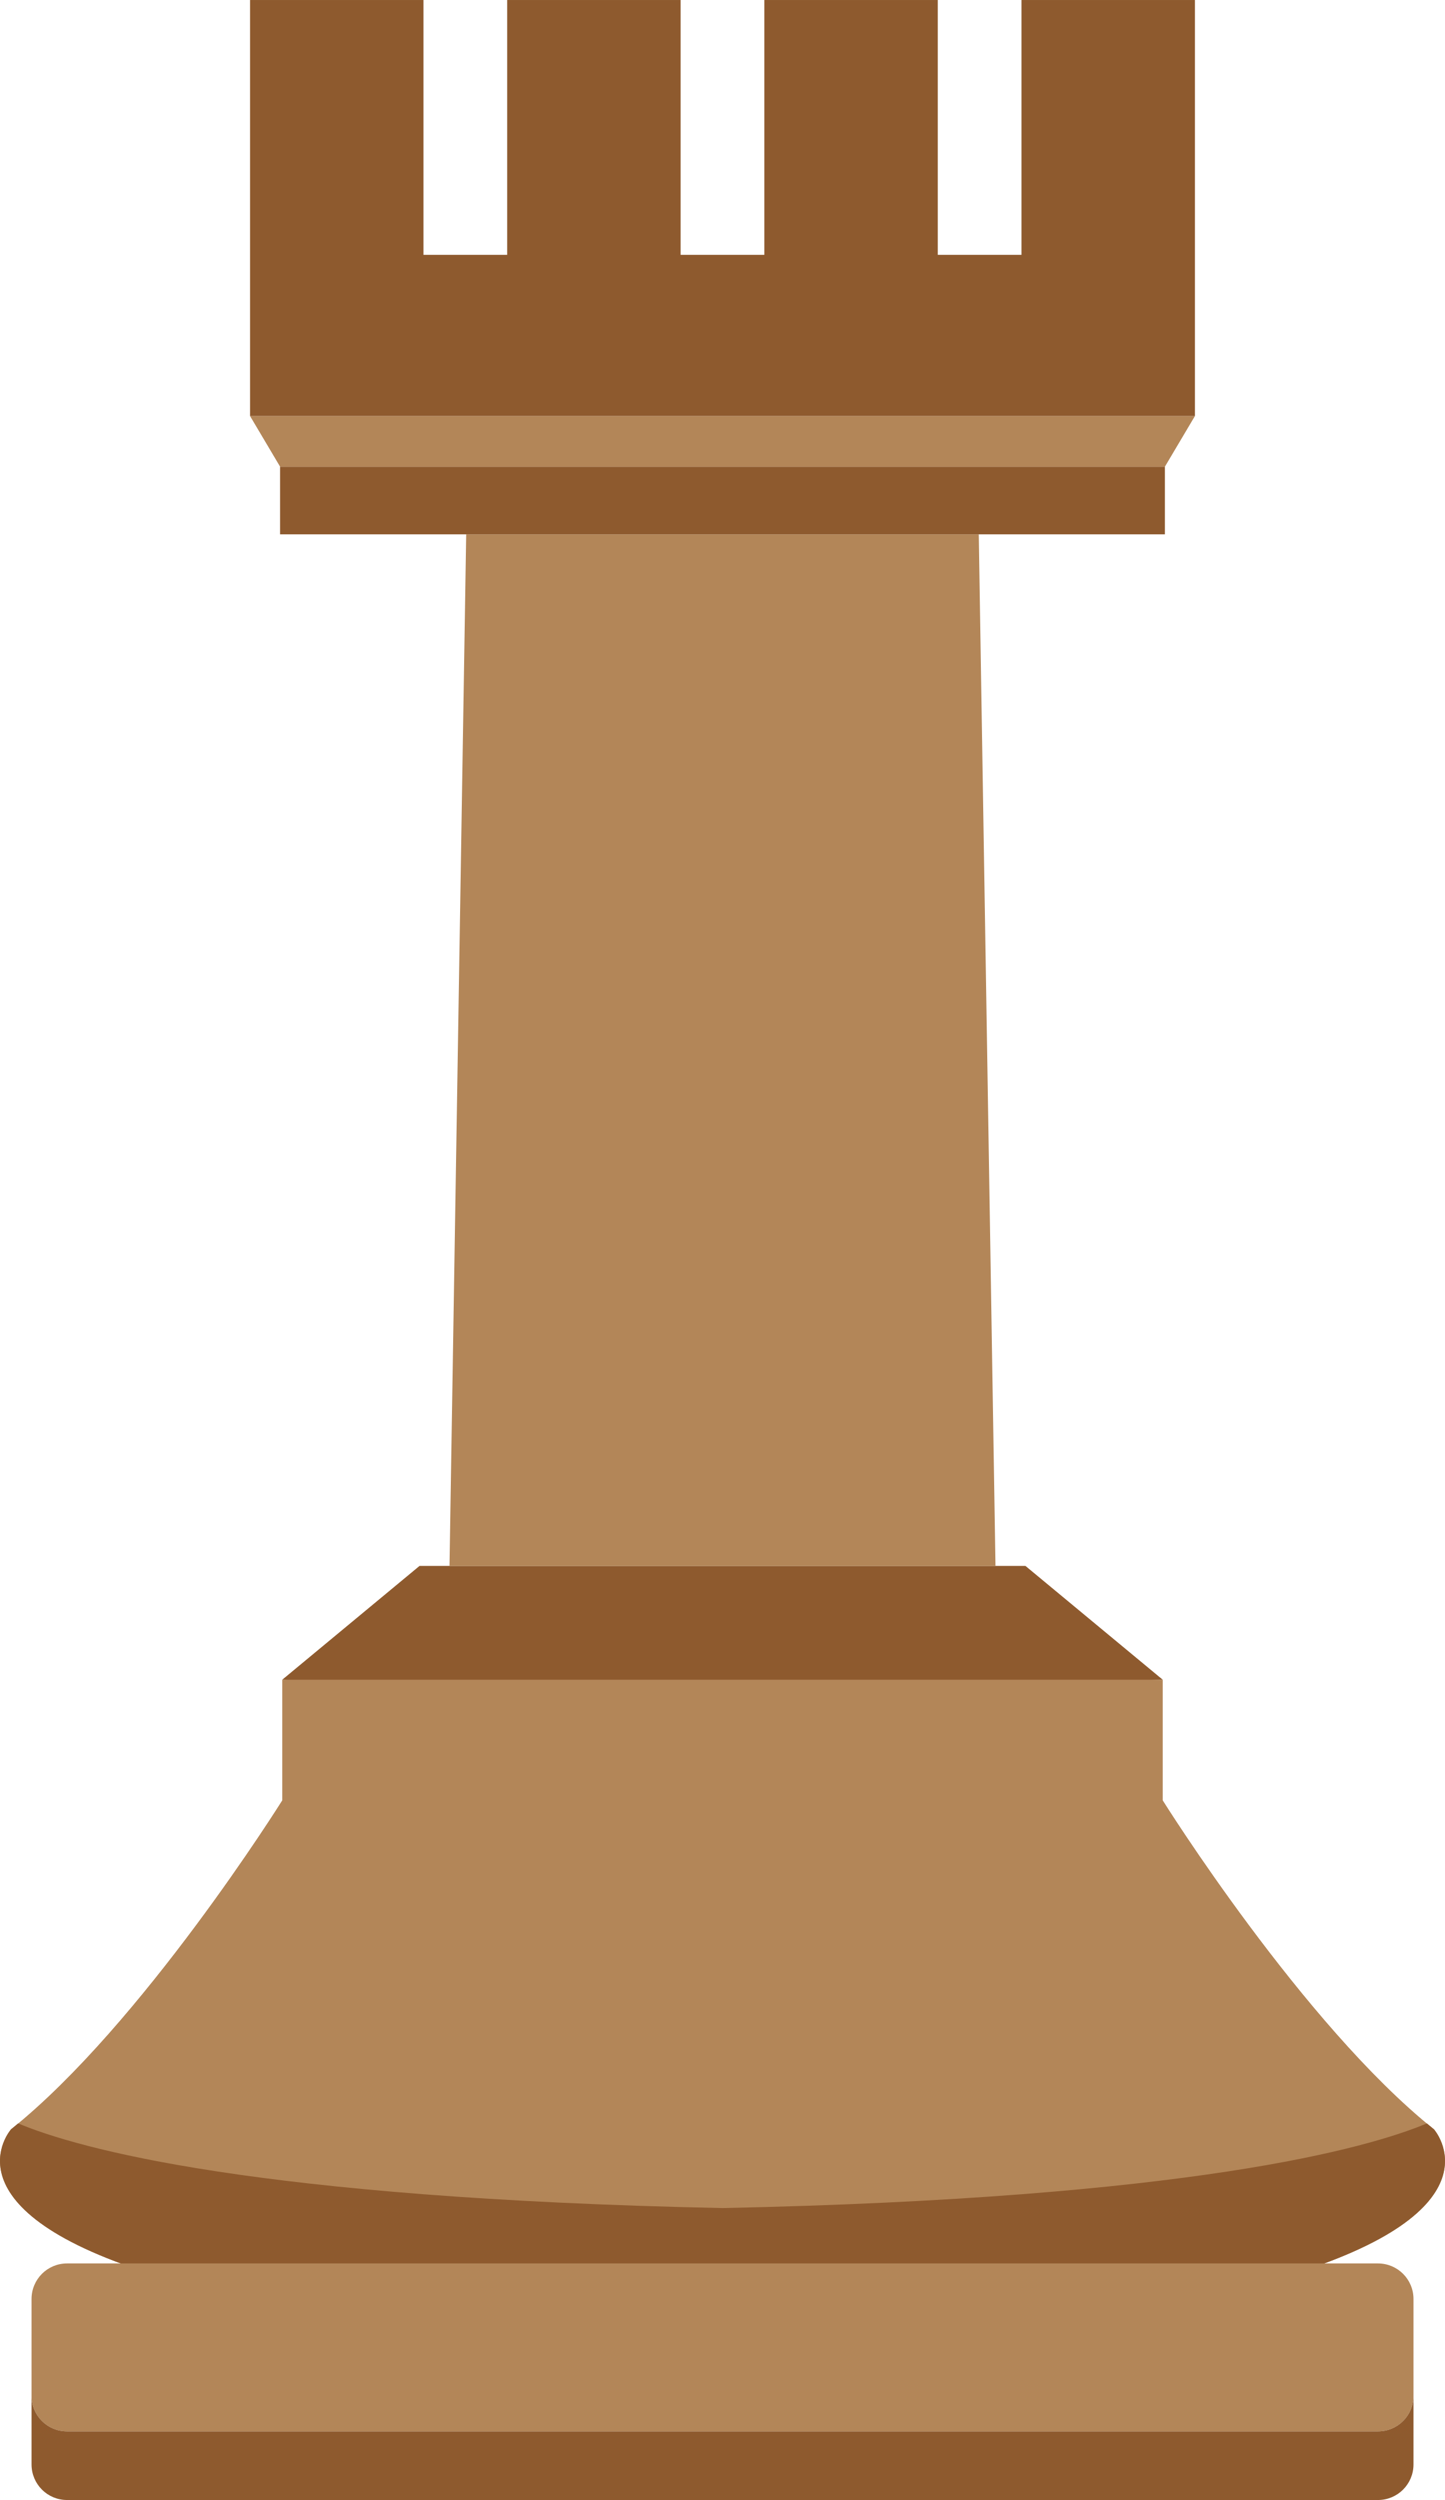 <?xml version="1.0" encoding="UTF-8" standalone="no"?>
<!-- Created with Inkscape (http://www.inkscape.org/) -->

<svg
   width="102.111mm"
   height="176.611mm"
   viewBox="0 0 102.111 176.611"
   version="1.1"
   id="svg1"
   xmlns="http://www.w3.org/2000/svg"
   xmlns:svg="http://www.w3.org/2000/svg">
  <defs
     id="defs1" />
  <g
     id="layer1"
     transform="translate(-108.945,-71.694)">
    <g
       id="g1"
       transform="translate(424.328,-33.345)">
      <path
         fill-rule="nonzero"
         fill="#8e5a2e"
         fill-opacity="1"
         d="m -285.736,215.661 -9.702,8.041 c 21.542,2.108 40.677,0.77 62.219,0 l -9.703,-8.041 c -14.271,0 -28.543,0 -42.815,0"
         id="path128"
         style="stroke-width:0.265" />
      <path
         fill-rule="nonzero"
         fill="#b38658"
         fill-opacity="1"
         d="m -295.438,223.702 v 8.523 c 0,0 -9.901,15.83 -19.164,23.238 0,0 -5.086,5.736 10.684,10.449 h 79.18 c 15.769,-4.713 10.684,-10.449 10.684,-10.449 -9.264,-7.408 -19.164,-23.238 -19.164,-23.238 v -8.523 h -62.219"
         id="path129"
         style="stroke-width:0.265" />
      <path
         fill-rule="nonzero"
         fill="#8e5a2e"
         fill-opacity="1"
         d="m -314.101,255.047 c -0.167,0.141 -0.334,0.281 -0.5,0.415 0,0 -5.086,5.736 10.684,10.449 h 79.18 c 15.769,-4.713 10.684,-10.449 10.684,-10.449 -0.166,-0.134 -0.334,-0.275 -0.5,-0.415 -4.212,1.762 -16.693,5.292 -49.774,5.98 -33.08,-0.688 -45.561,-4.218 -49.773,-5.98"
         id="path130"
         style="stroke-width:0.265" />
      <path
         fill-rule="nonzero"
         fill="#b38658"
         fill-opacity="1"
         d="m -310.643,264.938 h 92.63 c 1.392,0 2.514,1.121 2.514,2.514 v 6.842 c 0,1.391 -1.121,2.51 -2.514,2.51 h -92.63 c -1.392,0 -2.511,-1.119 -2.511,-2.51 v -6.842 c 0,-1.392 1.119,-2.514 2.511,-2.514"
         id="path131"
         style="stroke-width:0.265" />
      <path
         fill-rule="nonzero"
         fill="#8e5a2e"
         fill-opacity="1"
         d="m -313.154,274.293 v 4.844 c 0,1.392 1.119,2.514 2.511,2.514 h 92.63 c 1.392,0 2.514,-1.121 2.514,-2.514 v -4.844 c 0,1.391 -1.121,2.51 -2.514,2.51 h -92.63 c -1.392,0 -2.511,-1.119 -2.511,-2.51"
         id="path132"
         style="stroke-width:0.265" />
      <path
         fill-rule="nonzero"
         fill="#b38658"
         fill-opacity="1"
         d="m -282.439,142.787 -1.18,72.877 h 38.582 l -1.182,-72.877 h -36.219"
         id="path133"
         style="stroke-width:0.265" />
      <path
         fill-rule="nonzero"
         fill="#8e5a2e"
         fill-opacity="1"
         d="m -295.592,138.009 h 62.526 v 4.778 h -62.526 v -4.778"
         id="path134"
         style="stroke-width:0.265" />
      <path
         fill-rule="nonzero"
         fill="#b38658"
         fill-opacity="1"
         d="m -297.713,134.429 2.122,3.577 h 62.526 l 2.122,-3.577 h -66.77"
         id="path135"
         style="stroke-width:0.265" />
      <path
         fill-rule="nonzero"
         fill="#8e5a2e"
         fill-opacity="1"
         d="M -297.713,105.04 V 134.429 h 66.77 V 105.04 H -243.199 v 18.002 h -5.916 v -18.002 h -12.256 v 18.002 h -5.916 v -18.002 h -12.256 v 18.002 h -5.916 v -18.002 h -12.256"
         id="path136"
         style="stroke-width:0.265" />
    </g>
  </g>
</svg>
